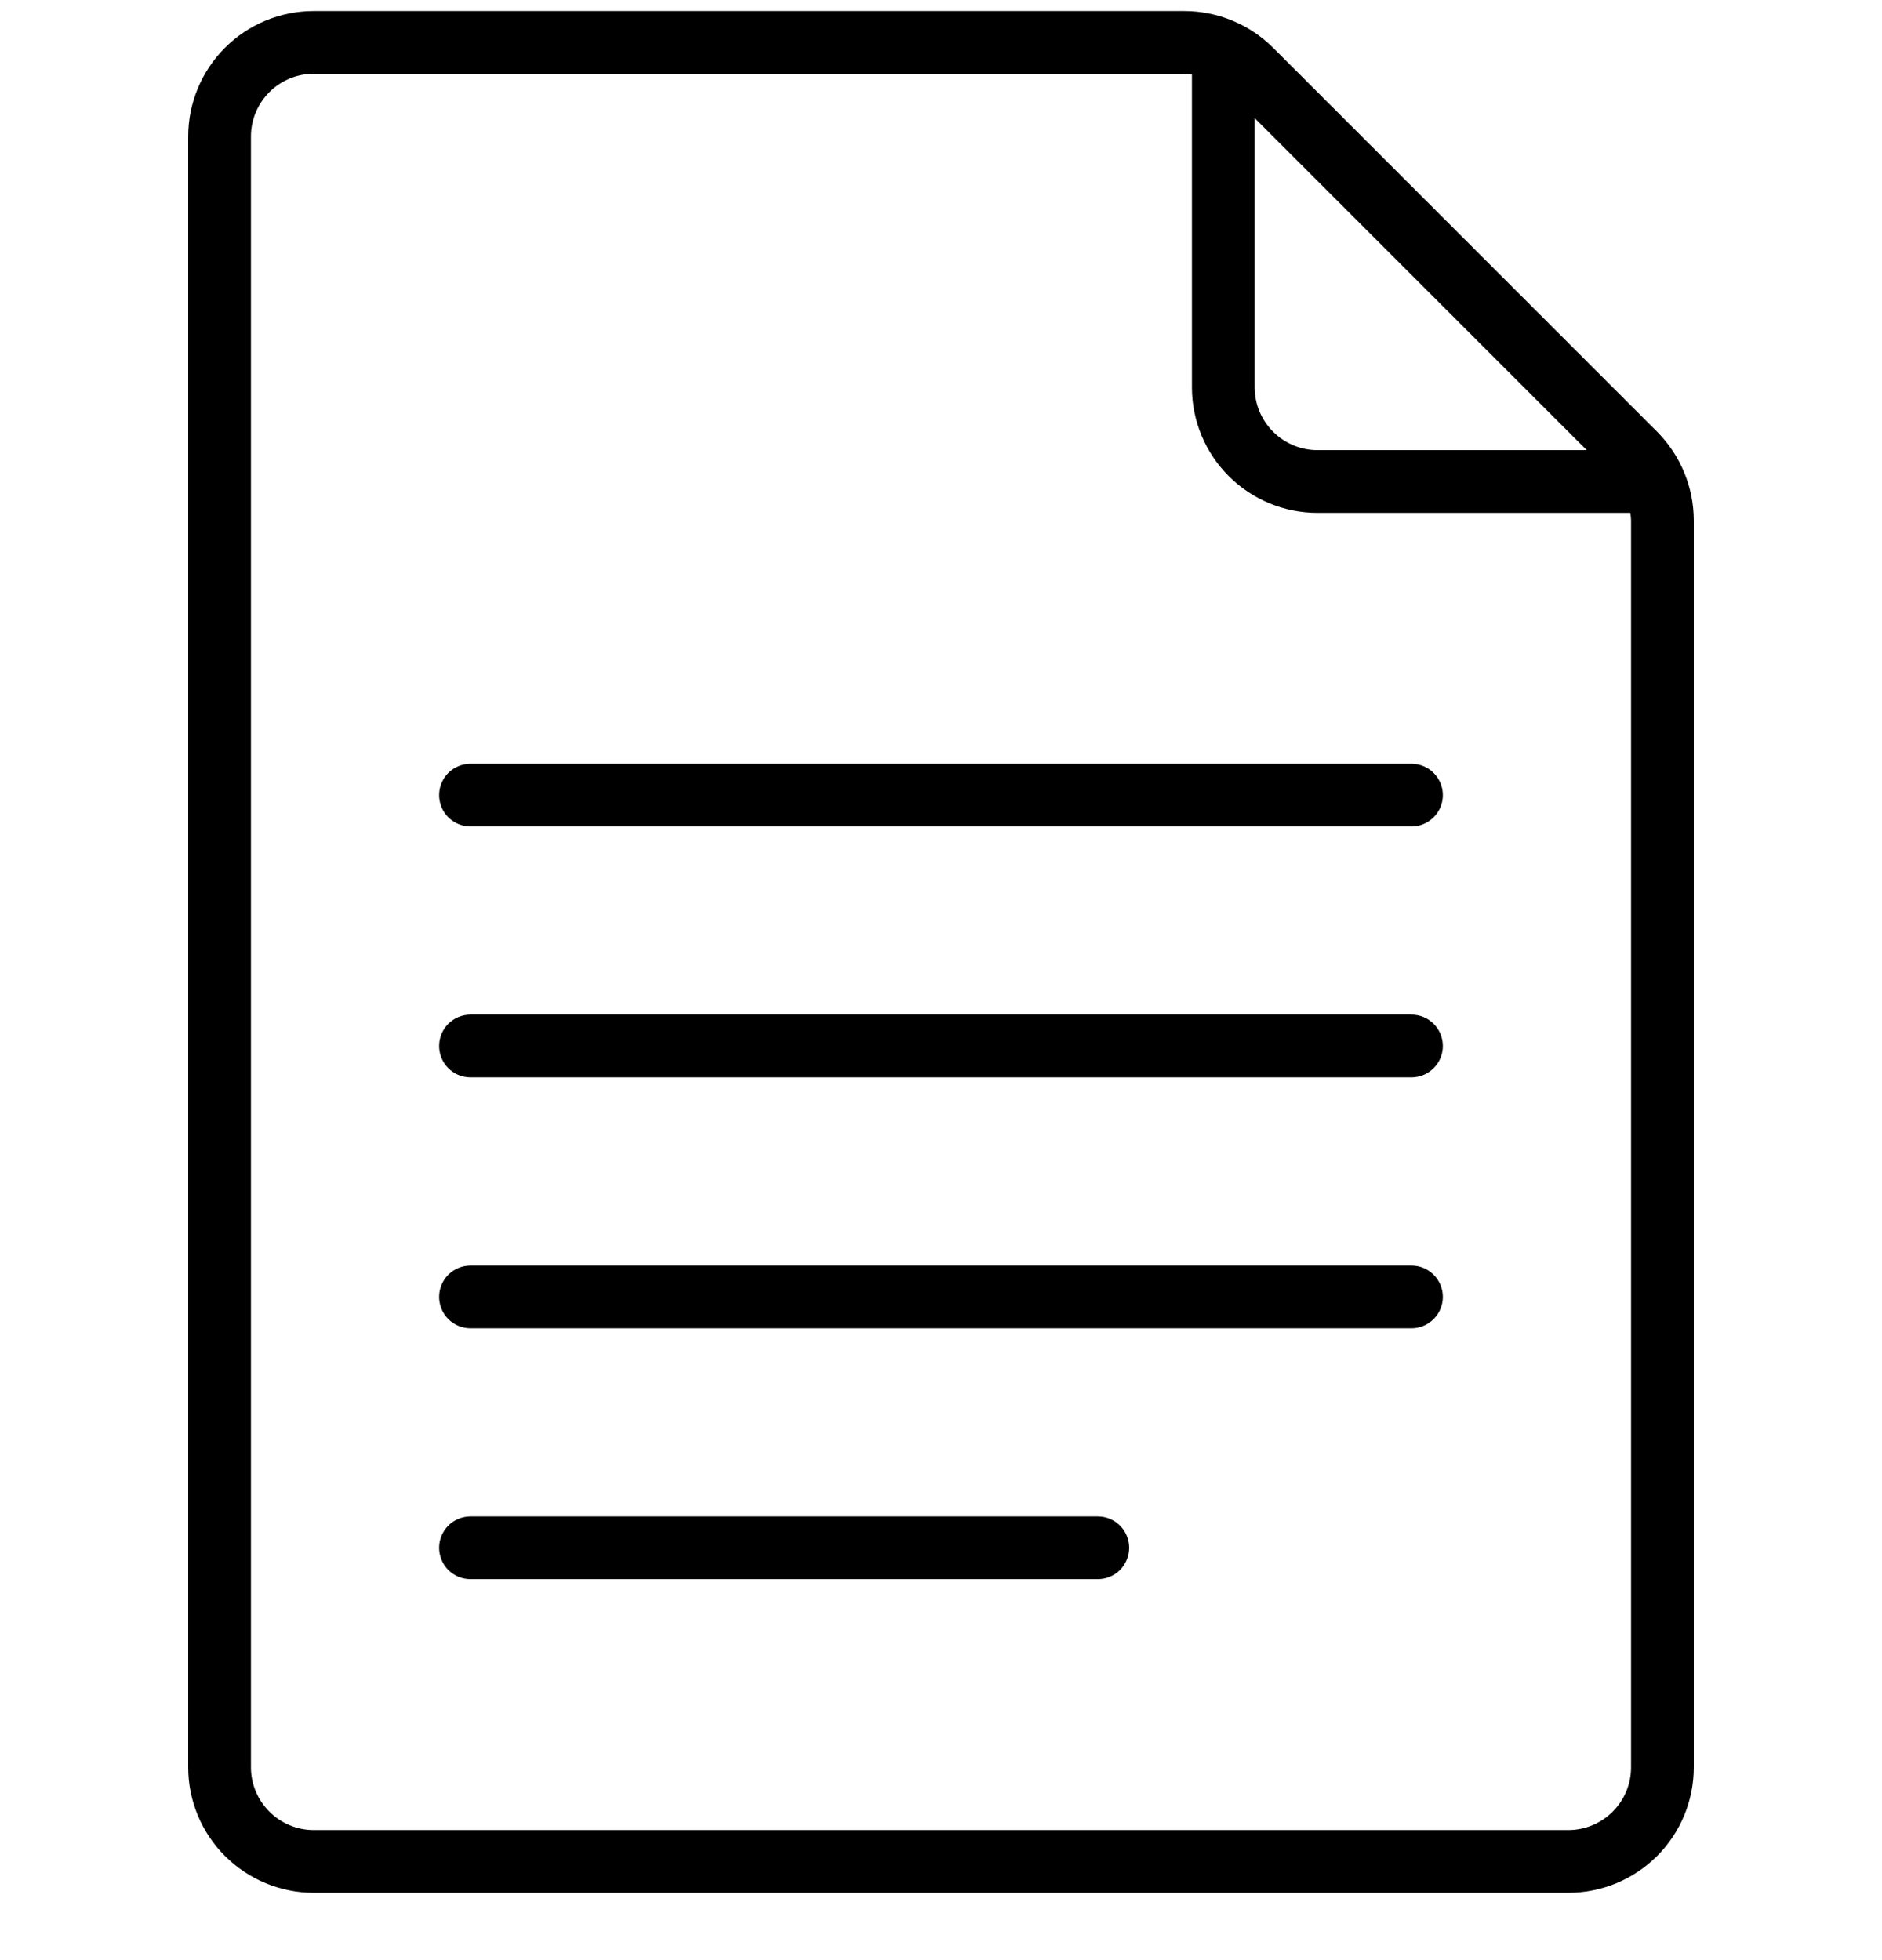 <svg width="24" height="25" viewBox="0 0 24 25" fill="none" xmlns="http://www.w3.org/2000/svg">
<g clip-path="url(#clip0_1771_5070)">
<path d="M20 24.141C20.425 24.141 20.832 23.972 21.132 23.672C21.432 23.372 21.6 22.965 21.6 22.541V6.637C21.599 6.213 21.431 5.807 21.132 5.506L16.235 0.609C15.934 0.31 15.528 0.142 15.104 0.141L4 0.141C3.576 0.141 3.169 0.309 2.869 0.609C2.569 0.909 2.4 1.316 2.4 1.741V22.541C2.4 22.965 2.569 23.372 2.869 23.672C3.169 23.972 3.576 24.141 4 24.141H20ZM20.235 5.741H16.8C16.588 5.741 16.385 5.656 16.235 5.506C16.085 5.356 16 5.153 16 4.941V1.506L20.235 5.741ZM3.2 22.541V1.741C3.2 1.528 3.285 1.325 3.435 1.175C3.585 1.025 3.788 0.941 4 0.941H15.104C15.136 0.942 15.168 0.945 15.2 0.95V4.941C15.2 5.365 15.369 5.772 15.669 6.072C15.969 6.372 16.376 6.541 16.8 6.541H20.791C20.796 6.573 20.799 6.605 20.8 6.637V22.541C20.8 22.753 20.716 22.956 20.566 23.106C20.416 23.256 20.213 23.341 20 23.341H4C3.788 23.341 3.585 23.256 3.435 23.106C3.285 22.956 3.2 22.753 3.2 22.541Z" fill="black"/>
<path d="M6 10.541H18C18.106 10.541 18.207 10.499 18.282 10.424C18.358 10.349 18.4 10.247 18.4 10.141C18.4 10.035 18.358 9.933 18.282 9.858C18.207 9.783 18.106 9.741 18 9.741H6C5.894 9.741 5.792 9.783 5.717 9.858C5.642 9.933 5.6 10.035 5.6 10.141C5.6 10.247 5.642 10.349 5.717 10.424C5.792 10.499 5.894 10.541 6 10.541ZM6 13.741H18C18.106 13.741 18.207 13.699 18.282 13.624C18.358 13.549 18.4 13.447 18.4 13.341C18.4 13.235 18.358 13.133 18.282 13.058C18.207 12.983 18.106 12.941 18 12.941H6C5.894 12.941 5.792 12.983 5.717 13.058C5.642 13.133 5.6 13.235 5.6 13.341C5.6 13.447 5.642 13.549 5.717 13.624C5.792 13.699 5.894 13.741 6 13.741ZM6 16.941H18C18.106 16.941 18.207 16.899 18.282 16.824C18.358 16.749 18.4 16.647 18.4 16.541C18.4 16.435 18.358 16.333 18.282 16.258C18.207 16.183 18.106 16.141 18 16.141H6C5.894 16.141 5.792 16.183 5.717 16.258C5.642 16.333 5.6 16.435 5.6 16.541C5.6 16.647 5.642 16.749 5.717 16.824C5.792 16.899 5.894 16.941 6 16.941ZM6 20.141H14C14.106 20.141 14.207 20.099 14.283 20.024C14.357 19.949 14.4 19.847 14.4 19.741C14.4 19.635 14.357 19.533 14.283 19.458C14.207 19.383 14.106 19.341 14 19.341H6C5.894 19.341 5.792 19.383 5.717 19.458C5.642 19.533 5.6 19.635 5.6 19.741C5.6 19.847 5.642 19.949 5.717 20.024C5.792 20.099 5.894 20.141 6 20.141Z" fill="black"/>
</g>
<defs>
<clipPath id="clip0_1771_5070">
<rect width="24" height="24" fill="white" transform="translate(0 0.141)"/>
</clipPath>
</defs>
</svg>
